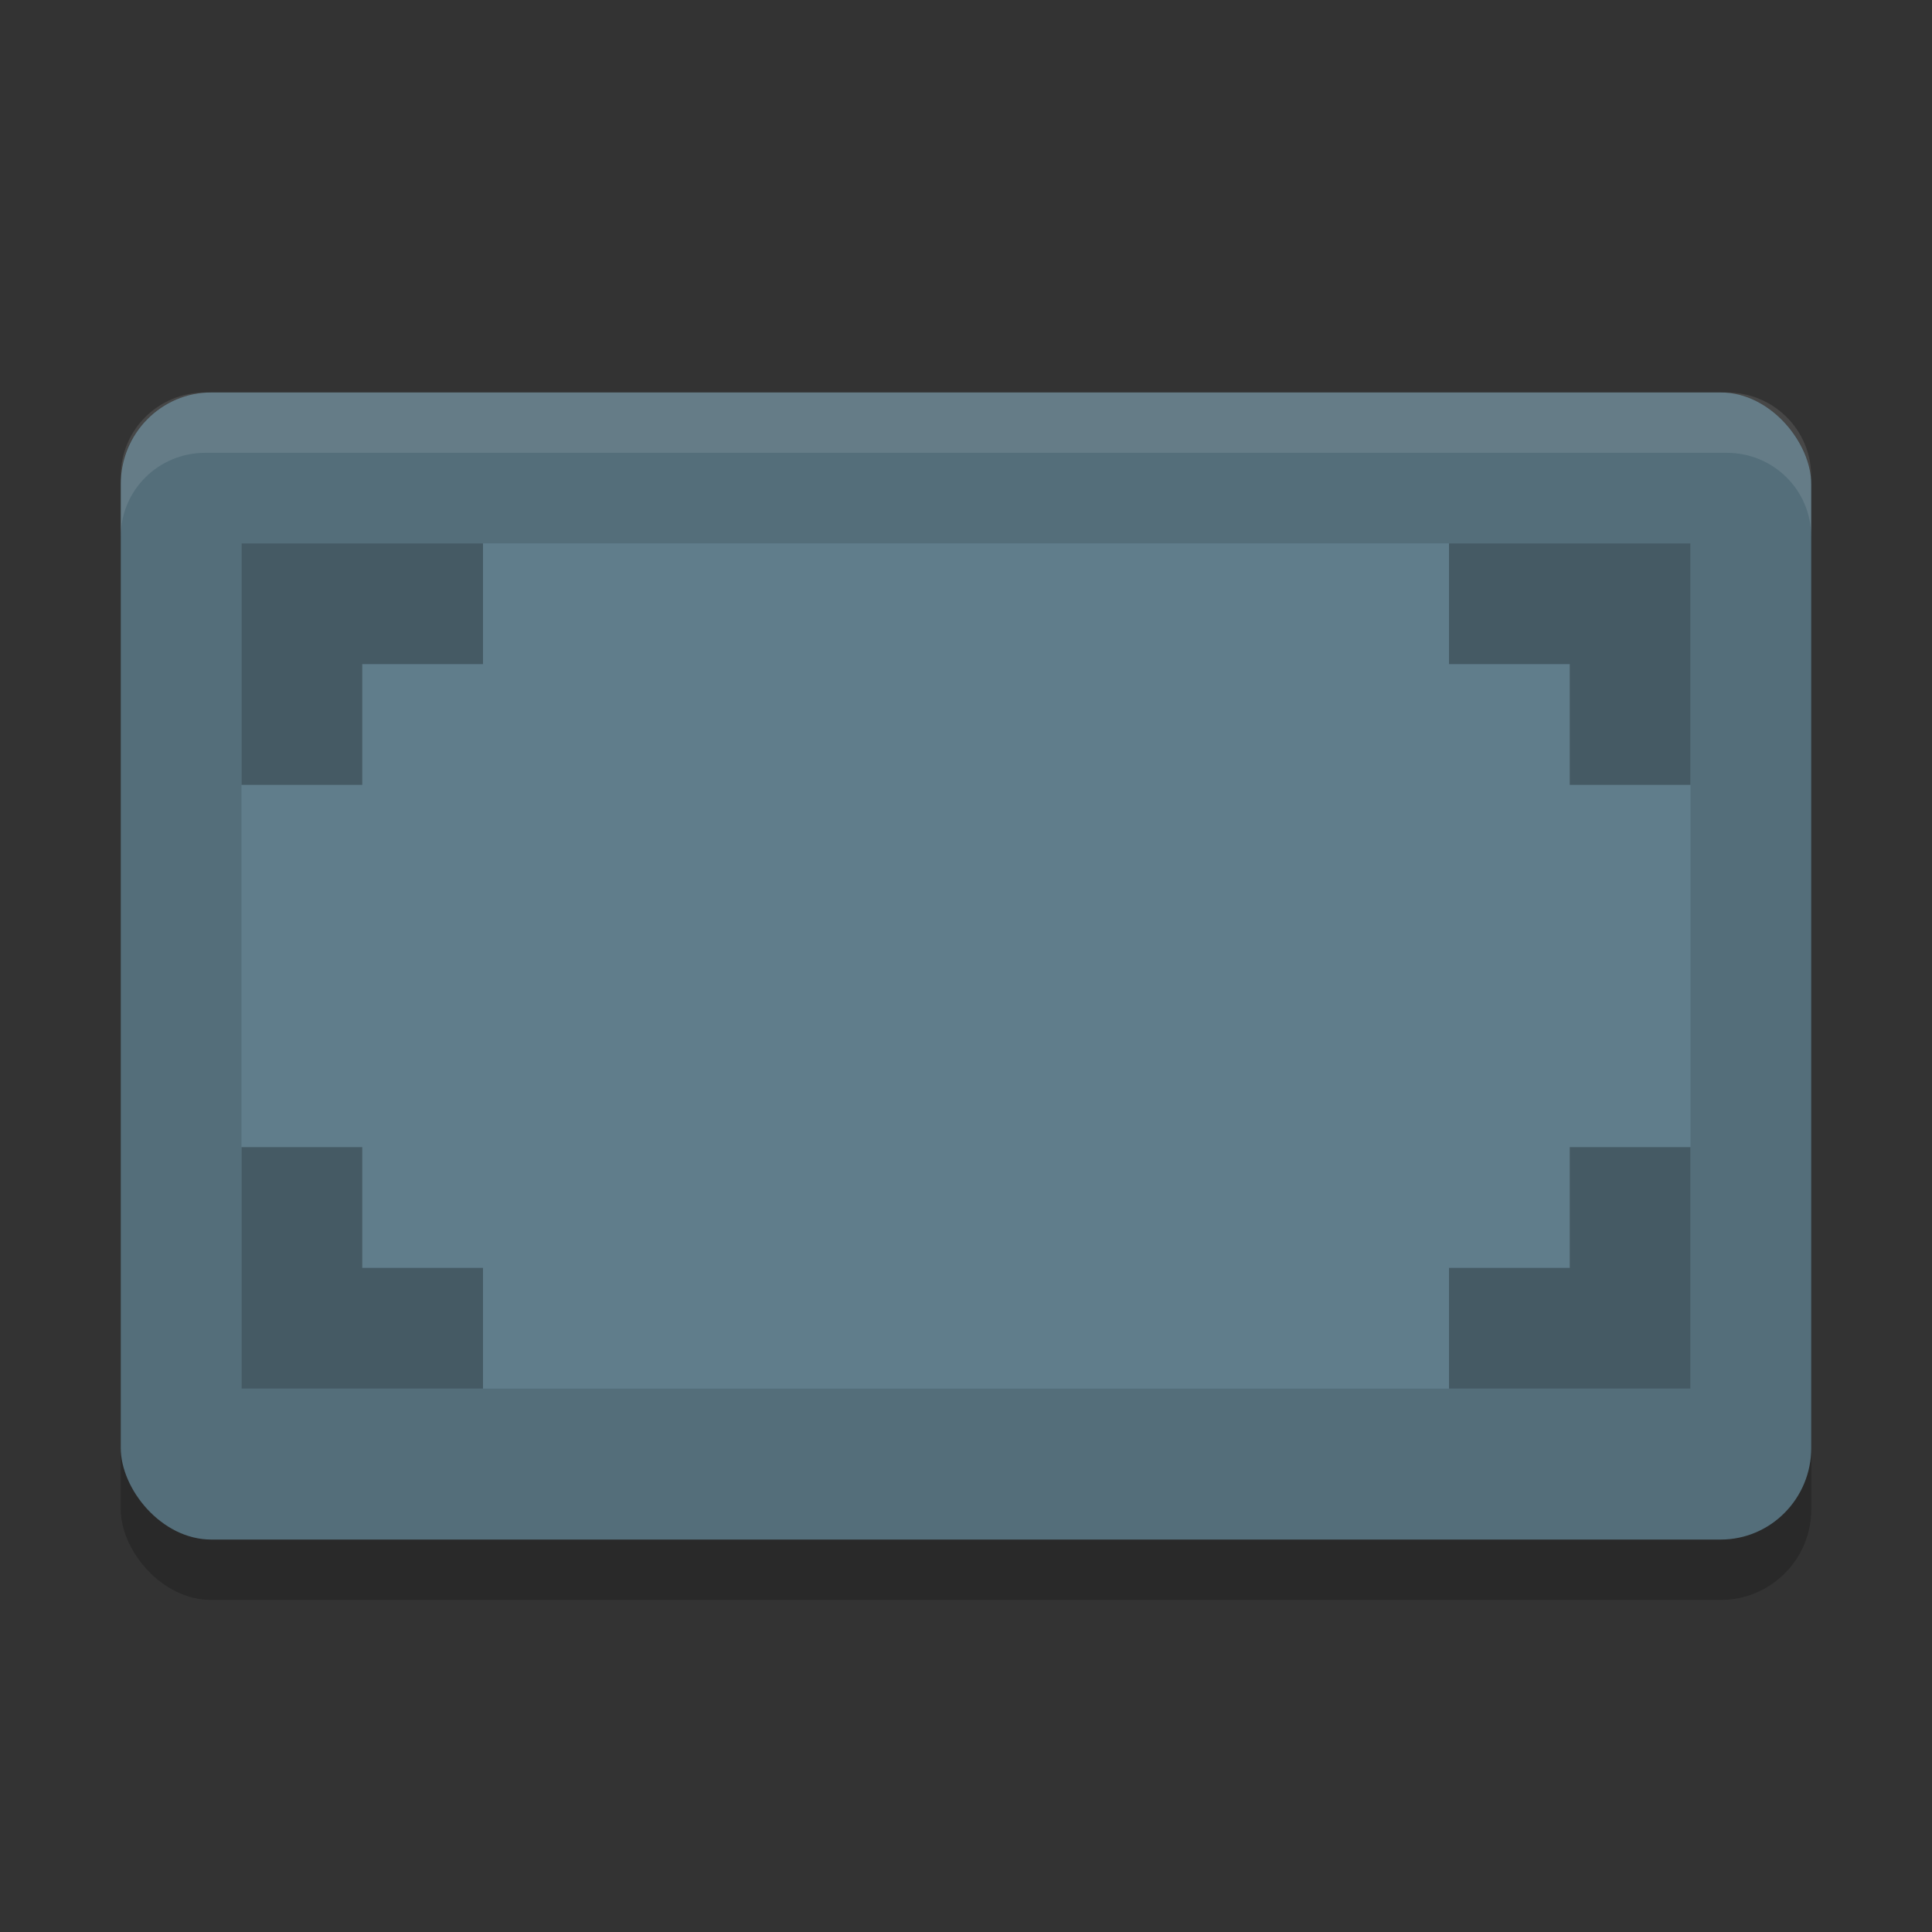 <?xml version="1.0" encoding="UTF-8" standalone="no"?>
<svg
   width="32"
   height="32"
   version="1"
   id="svg12"
   sodipodi:docname="applets-screenshooter.svg"
   inkscape:version="1.1.1 (3bf5ae0d25, 2021-09-20)"
   xmlns:inkscape="http://www.inkscape.org/namespaces/inkscape"
   xmlns:sodipodi="http://sodipodi.sourceforge.net/DTD/sodipodi-0.dtd"
   xmlns="http://www.w3.org/2000/svg"
   xmlns:svg="http://www.w3.org/2000/svg">
  <rect width="100%" height="100%" fill="#333333" stroke="none"/>
  <defs
     id="defs16" />
  <sodipodi:namedview
     id="namedview14"
     pagecolor="#505050"
     bordercolor="#ffffff"
     borderopacity="1"
     inkscape:pageshadow="0"
     inkscape:pageopacity="0"
     inkscape:pagecheckerboard="1"
     showgrid="false"
     inkscape:zoom="32"
     inkscape:cx="15.671875"
     inkscape:cy="15.53125"
     inkscape:current-layer="g986" />
  <g
     id="g986"
     transform="translate(-0.76,5.015)">
    <rect
       style="opacity:0.2;fill:#000000;stroke-width:43.657;stroke-linecap:round;paint-order:markers fill stroke"
       id="rect3295"
       width="28"
       height="20"
       x="2.76"
       y="1.485"
       rx="1.5"
       ry="1.5" />
    <rect
       style="fill:#546e7a;stroke-width:43.917;stroke-linecap:round;paint-order:markers fill stroke"
       id="rect2963"
       width="28"
       height="19"
       x="2.76"
       y="1.485"
       rx="1.5"
       ry="1.518" />
    <path
       style="opacity:0.1;fill:#ffffff"
       d="m 4.16,1.485 c -0.776,0 -1.4,0.619 -1.4,1.389 v 1 c 0,-0.769 0.624,-1.389 1.4,-1.389 H 29.359 c 0.776,0 1.4,0.619 1.4,1.389 v -1 c 0,-0.769 -0.624,-1.389 -1.4,-1.389 z"
       id="path34" />
    <rect
       style="fill:#607d8b;stroke-width:35.646;stroke-linecap:round;paint-order:markers fill stroke"
       id="rect3523"
       width="24"
       height="14"
       x="4.76"
       y="3.985" />
    <path
       id="rect4117"
       style="fill:#455a64;stroke-width:43.657;stroke-linecap:round;paint-order:markers fill stroke"
       d="m 4.76,3.985 v 2 2 h 2 v -2 h 2 v -2 h -2 z" />
    <path
       id="path4562"
       style="fill:#455a64;stroke-width:43.657;stroke-linecap:round;paint-order:markers fill stroke"
       d="m 28.76,3.985 h -2 -2 v 2 h 2 v 2 h 2 v -2 z" />
    <path
       id="path4564"
       style="fill:#455a64;stroke-width:43.657;stroke-linecap:round;paint-order:markers fill stroke"
       d="m 28.76,17.985 v -2 -2 h -2 v 2 h -2 v 2 h 2 z" />
    <path
       id="path4566"
       style="fill:#455a64;stroke-width:43.657;stroke-linecap:round;paint-order:markers fill stroke"
       d="m 4.76,17.985 h 2 2 v -2 h -2 v -2 h -2 v 2 z" />
  </g>
</svg>
